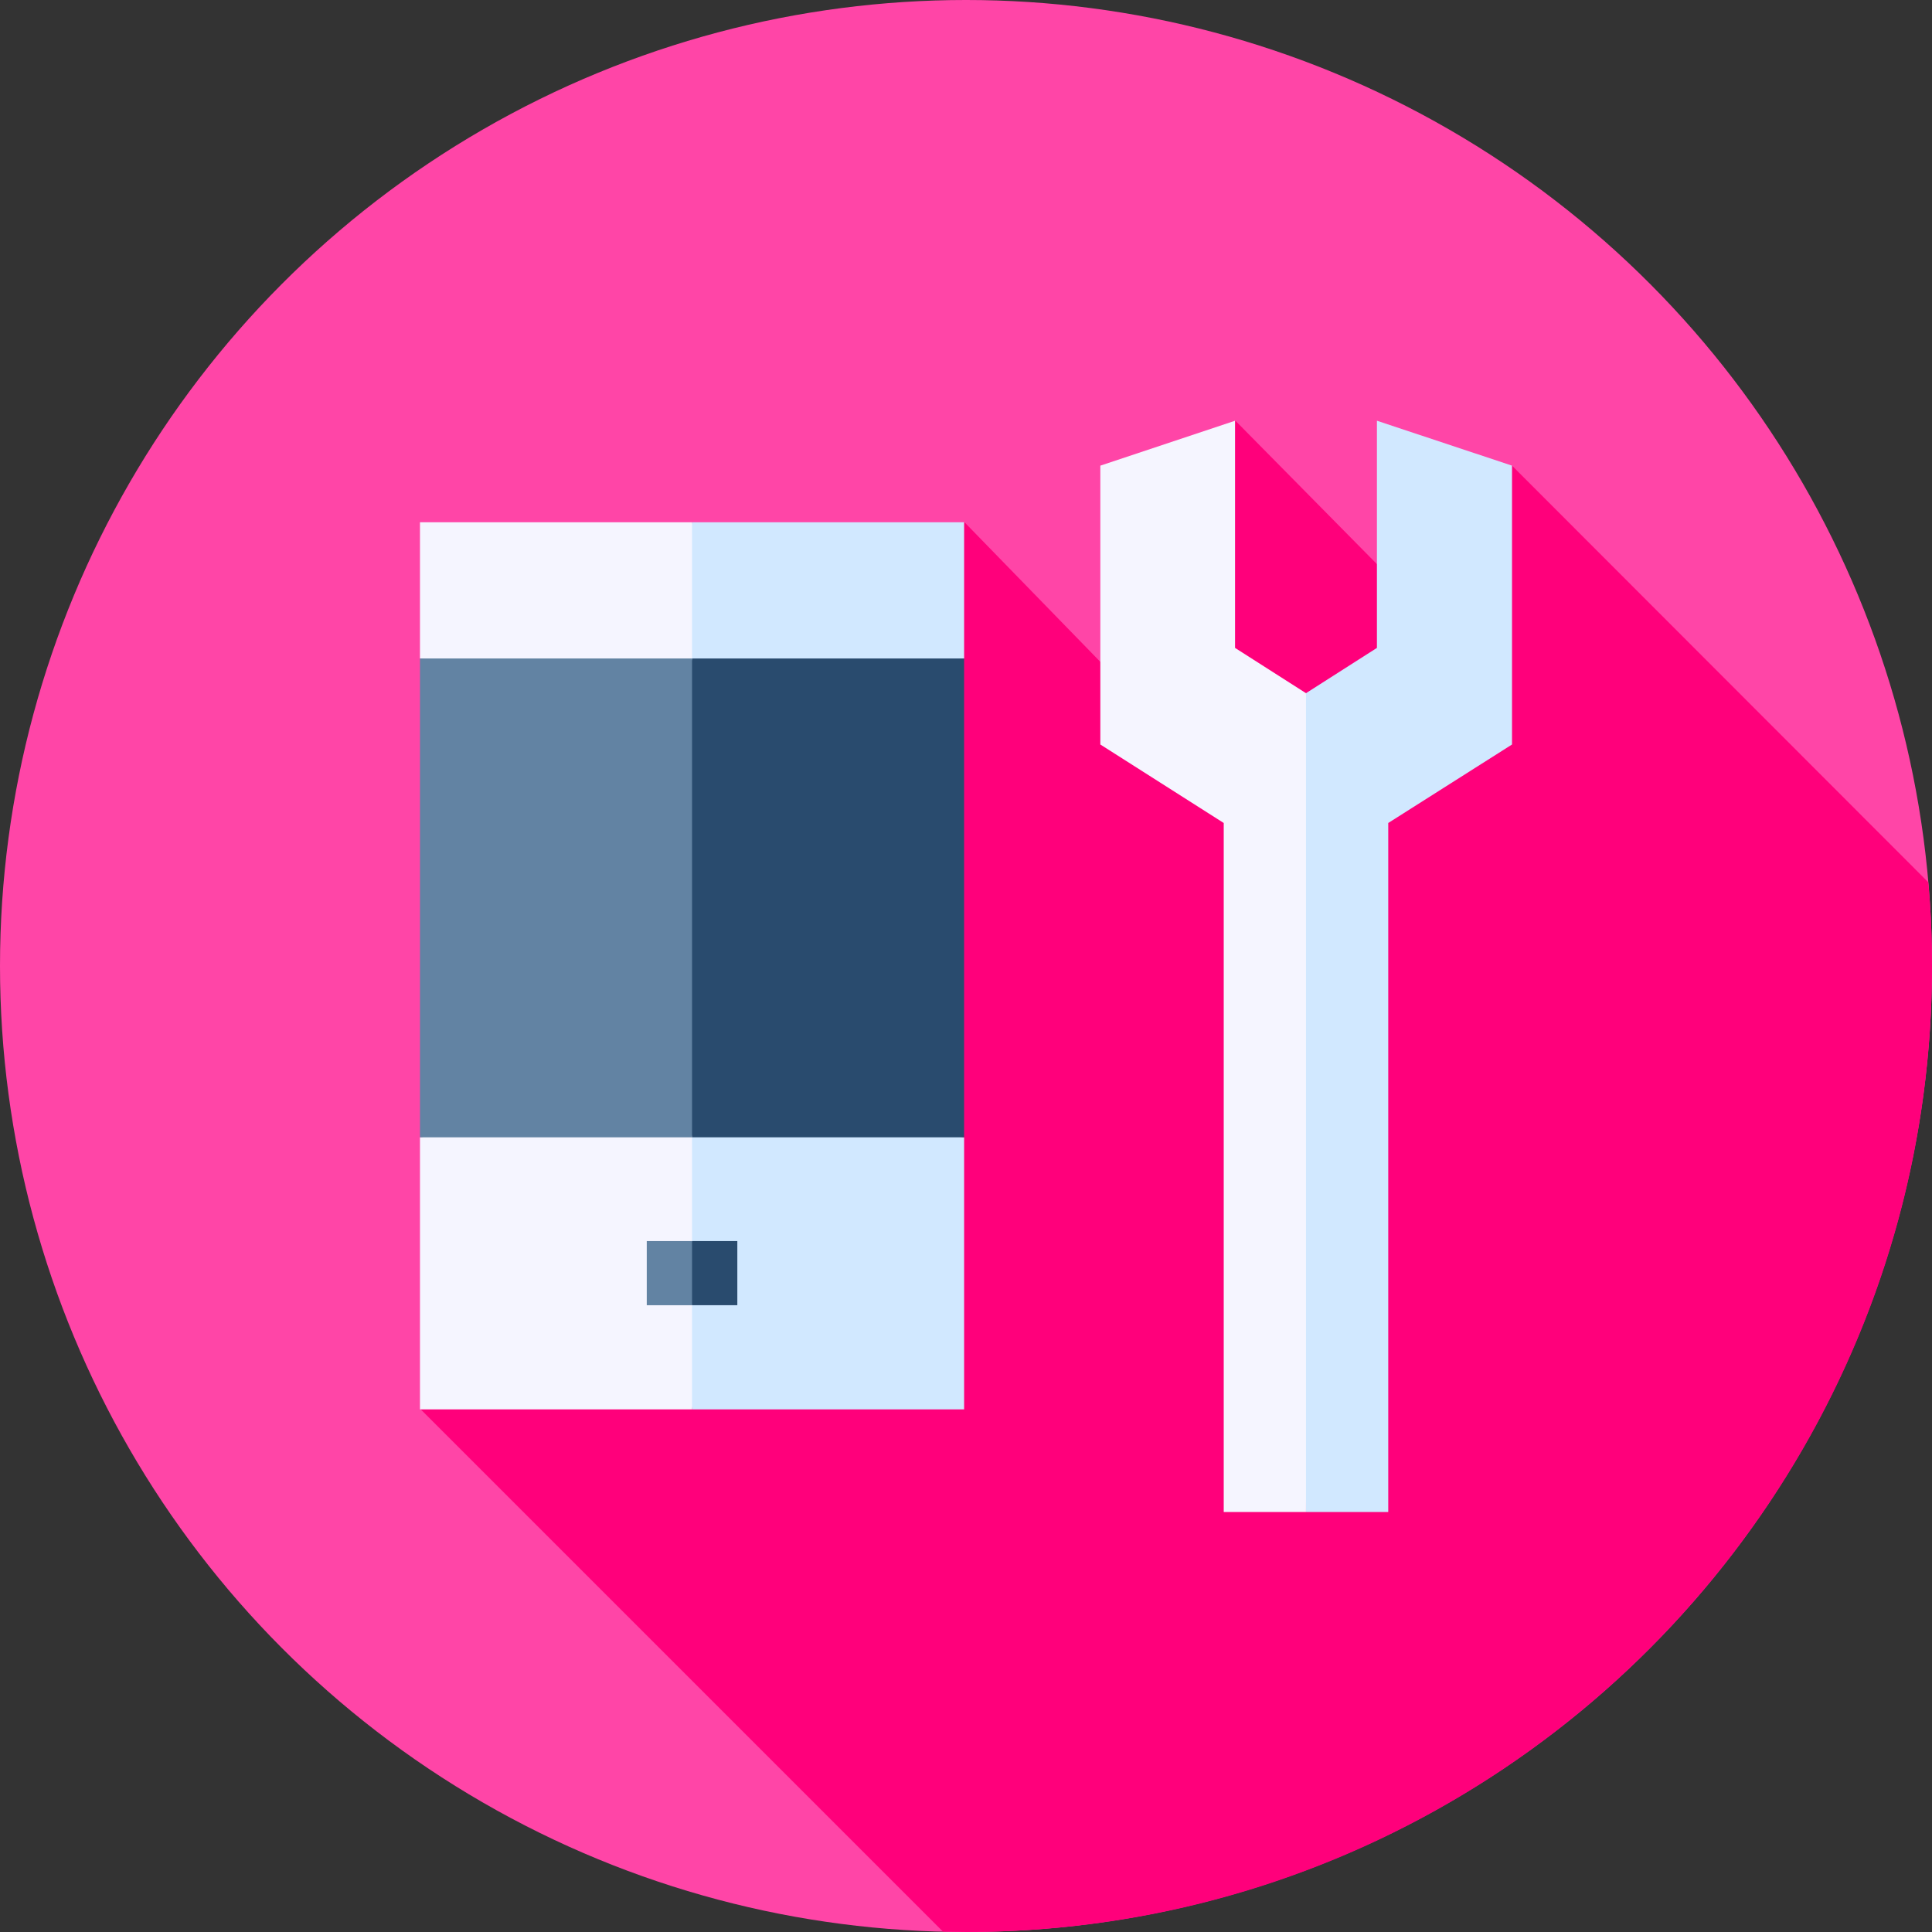 <?xml version="1.0" encoding="utf-8"?>
<!-- Generator: Adobe Illustrator 23.0.3, SVG Export Plug-In . SVG Version: 6.00 Build 0)  -->
<svg version="1.1" id="Capa_1" xmlns="http://www.w3.org/2000/svg" xmlns:xlink="http://www.w3.org/1999/xlink" x="0px" y="0px"
	 viewBox="0 0 512 512" style="enable-background:new 0 0 512 512;" xml:space="preserve">
<rect x="0" y="0" width="512" height="512" fill="#333333" stroke="none"/>
<style type="text/css">
	.st0{fill:#FF45A7;}
	.st1{fill:#FF007B;}
	.st2{fill:#D1E8FF;}
	.st3{fill:#F5F5FF;}
	.st4{fill:#294B6E;}
	.st5{fill:#6283A3;}
</style>
<circle class="st0" cx="256" cy="256" r="256"/>
<path class="st1" d="M512,256c0-7.5-0.3-14.9-1-22.2L400.7,123.4l-35.7,26.2l-37.6-38.1l-35.8,63.9l-36-37l-144.2,235l138.5,138.5
	c2.1,0,4.1,0.1,6.2,0.1C397.4,512,512,397.4,512,256z"/>
<polygon class="st2" points="183.4,138.4 172.1,185.8 255.5,174.5 255.5,138.4 "/>
<polygon class="st3" points="183.4,138.4 111.3,138.4 111.3,174.5 183.4,185.8 "/>
<polygon class="st2" points="364.9,111.5 364.9,171.7 346.1,183.7 334.8,205 346.1,400.7 367.9,400.7 367.9,218.1 400.7,197.3 
	400.7,123.4 "/>
<polygon class="st3" points="327.3,171.7 327.3,111.5 291.6,123.4 291.6,197.3 324.3,218.1 324.3,400.7 346.1,400.7 346.1,183.7 "/>
<polygon class="st2" points="255.5,301.4 172.1,290.1 183.4,373.5 255.5,373.5 "/>
<polygon class="st3" points="111.3,301.4 111.3,373.5 183.4,373.5 183.4,290.1 "/>
<polygon class="st4" points="195.4,345.9 195.4,328.9 183.4,328.9 177.8,337.4 183.4,345.9 "/>
<rect x="171.4" y="328.9" class="st5" width="12" height="17"/>
<polygon class="st4" points="183.4,301.4 255.5,301.4 255.5,174.5 183.4,174.5 172.1,237.9 "/>
<rect x="111.3" y="174.5" class="st5" width="72.1" height="126.9"/>
</svg>
